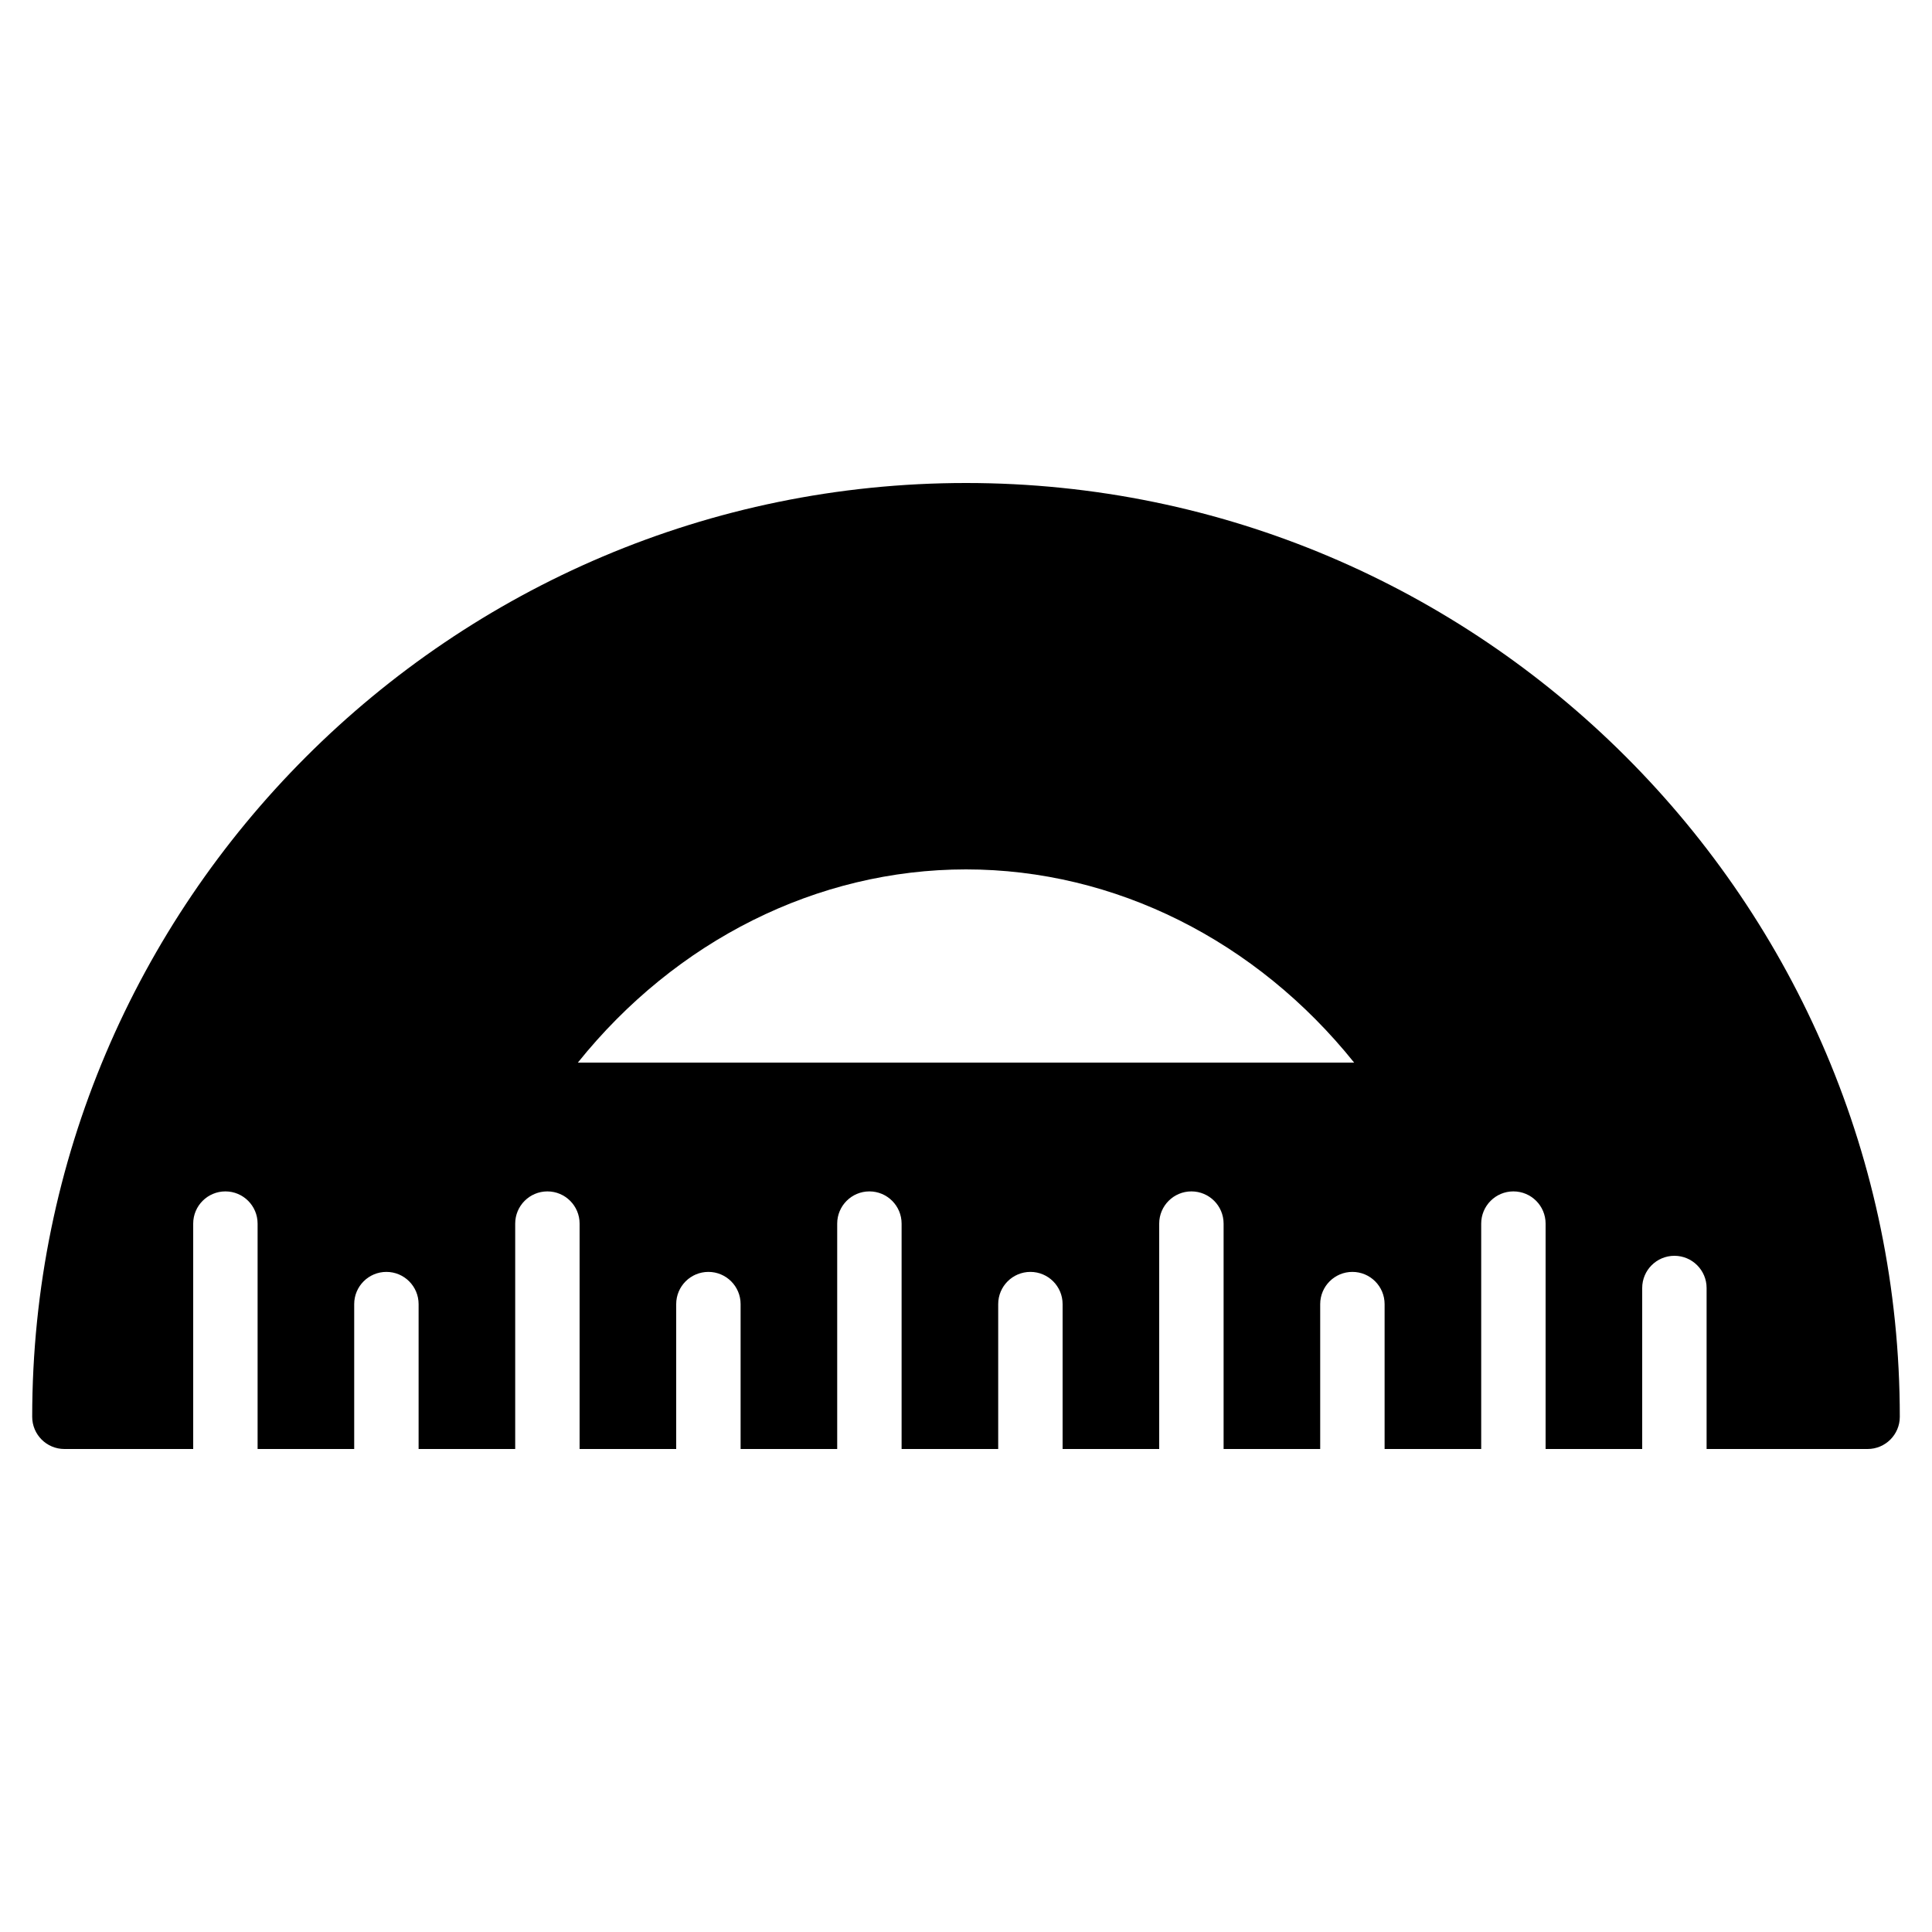 <?xml version="1.0" encoding="iso-8859-1"?>
<!-- Generator: Adobe Illustrator 19.0.0, SVG Export Plug-In . SVG Version: 6.00 Build 0)  -->
<svg version="1.1" id="Layer_1" xmlns="http://www.w3.org/2000/svg" xmlns:xlink="http://www.w3.org/1999/xlink" x="0px" y="0px"
	 viewBox="0 0 30 30" style="enable-background:new 0 0 30 30;" xml:space="preserve">
<g>
	<g>
		<path d="M15,7.5C7.005,7.5,0.5,14.005,0.5,22c0,0.276,0.224,0.5,0.5,0.5h2V19c0-0.276,0.224-0.5,0.5-0.5S4,18.724,4,19v3.5h1.5
			v-2.25c0-0.276,0.224-0.5,0.5-0.5s0.5,0.224,0.5,0.5v2.25H8V19c0-0.276,0.224-0.5,0.5-0.5S9,18.724,9,19v3.5h1.5v-2.25
			c0-0.276,0.224-0.5,0.5-0.5s0.5,0.224,0.5,0.5v2.25H13V19c0-0.276,0.224-0.5,0.5-0.5S14,18.724,14,19v3.5h1.5v-2.25
			c0-0.276,0.224-0.5,0.5-0.5s0.5,0.224,0.5,0.5v2.25H18V19c0-0.276,0.224-0.5,0.5-0.5S19,18.724,19,19v3.5h1.5v-2.25
			c0-0.276,0.224-0.5,0.5-0.5s0.5,0.224,0.5,0.5v2.25H23V19c0-0.276,0.224-0.5,0.5-0.5S24,18.724,24,19v3.5h1.5V20
			c0-0.276,0.224-0.5,0.5-0.5s0.5,0.224,0.5,0.5v2.5H29c0.276,0,0.5-0.224,0.5-0.5C29.5,14.005,22.995,7.5,15,7.5z M8.973,16.5
			c1.52-1.894,3.714-3,6.027-3s4.508,1.106,6.027,3H8.973z"/>
	</g>
</g>
</svg>
